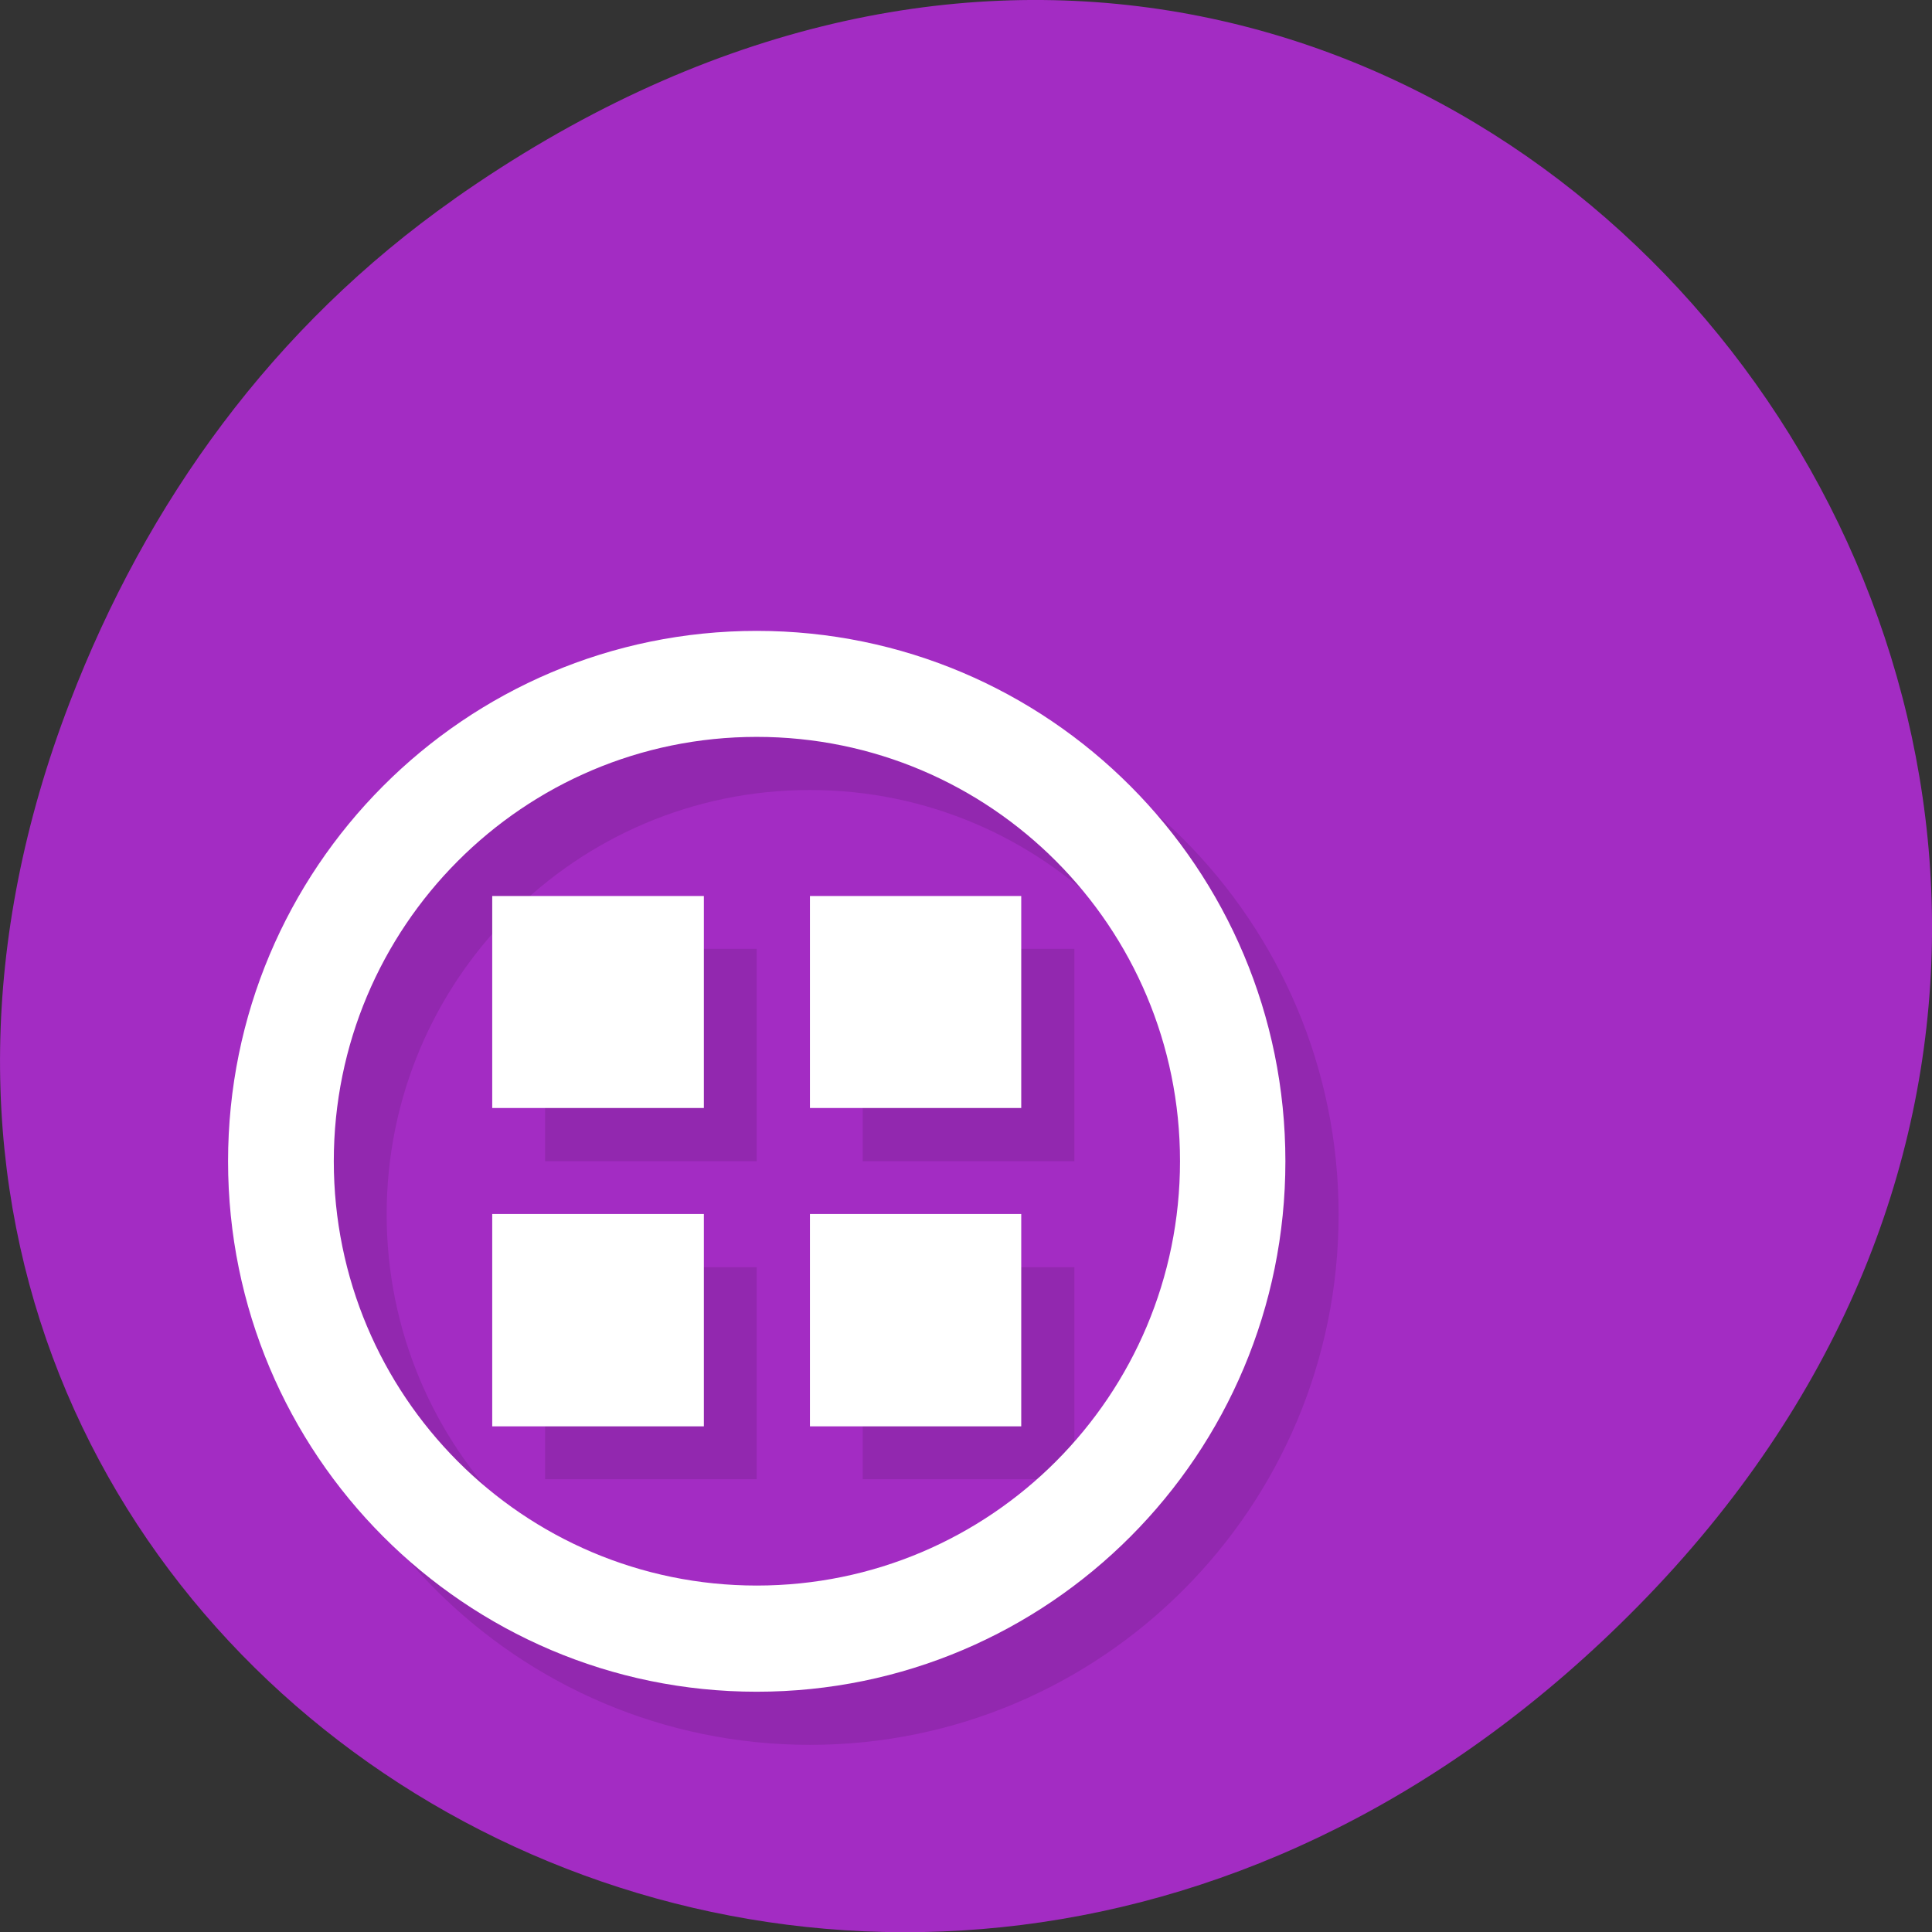 <svg xmlns="http://www.w3.org/2000/svg" xmlns:xlink="http://www.w3.org/1999/xlink" viewBox="0 0 22 22"><rect x="0" y="0" width="22" height="22" fill="#333333" stroke="none"/><defs><g id="3" clip-path="url(#2)"><path d="m 9.223 7.789 c -3.328 0 -6.03 2.703 -6.03 6.04 c 0 3.336 2.699 6.04 6.03 6.04 c 3.324 0 6.02 -2.703 6.02 -6.04 c 0 -3.336 -2.699 -6.04 -6.02 -6.04 m 0 1.207 c 2.66 0 4.816 2.164 4.816 4.832 c 0 2.668 -2.156 4.832 -4.816 4.832 c -2.664 0 -4.82 -2.164 -4.82 -4.832 c 0 -2.668 2.156 -4.832 4.82 -4.832"/><path d="m 6.207 10.805 h 2.41 v 2.418 h -2.41"/><path d="m 9.824 10.805 h 2.41 v 2.418 h -2.41"/><path d="m 6.207 14.43 h 2.41 v 2.414 h -2.41"/><path d="m 9.824 14.43 h 2.41 v 2.414 h -2.41"/></g><clipPath id="2"><path d="M 0,0 H22 V22 H0 z"/></clipPath><filter id="0" filterUnits="objectBoundingBox" x="0" y="0" width="22" height="22"><feColorMatrix type="matrix" in="SourceGraphic" values="0 0 0 0 1 0 0 0 0 1 0 0 0 0 1 0 0 0 1 0"/></filter><mask id="1"><g filter="url(#0)"><path fill-opacity="0.102" d="M 0,0 H22 V22 H0 z"/></g></mask></defs><path d="m 5.172 2.266 c 11.25 -7.91 22.652 6.699 13.484 16.02 c -8.637 8.781 -22.06 0.641 -17.863 -10.285 c 0.875 -2.281 2.313 -4.281 4.379 -5.734" fill="#a32cc3"/><use xlink:href="#3" mask="url(#1)"/><g fill="#fff"><path d="m 8.617 7.184 c -3.324 0 -6.02 2.703 -6.02 6.04 c 0 3.336 2.699 6.04 6.02 6.04 c 3.328 0 6.02 -2.703 6.02 -6.04 c 0 -3.336 -2.695 -6.04 -6.02 -6.04 m 0 1.207 c 2.664 0 4.82 2.164 4.82 4.832 c 0 2.668 -2.156 4.832 -4.82 4.832 c -2.66 0 -4.816 -2.164 -4.816 -4.832 c 0 -2.668 2.156 -4.832 4.816 -4.832"/><path d="m 5.605 10.203 h 2.41 v 2.414 h -2.41"/><path d="m 9.223 10.203 h 2.406 v 2.414 h -2.406"/><path d="m 5.605 13.824 h 2.41 v 2.418 h -2.41"/><path d="m 9.223 13.824 h 2.406 v 2.418 h -2.406"/></g></svg>